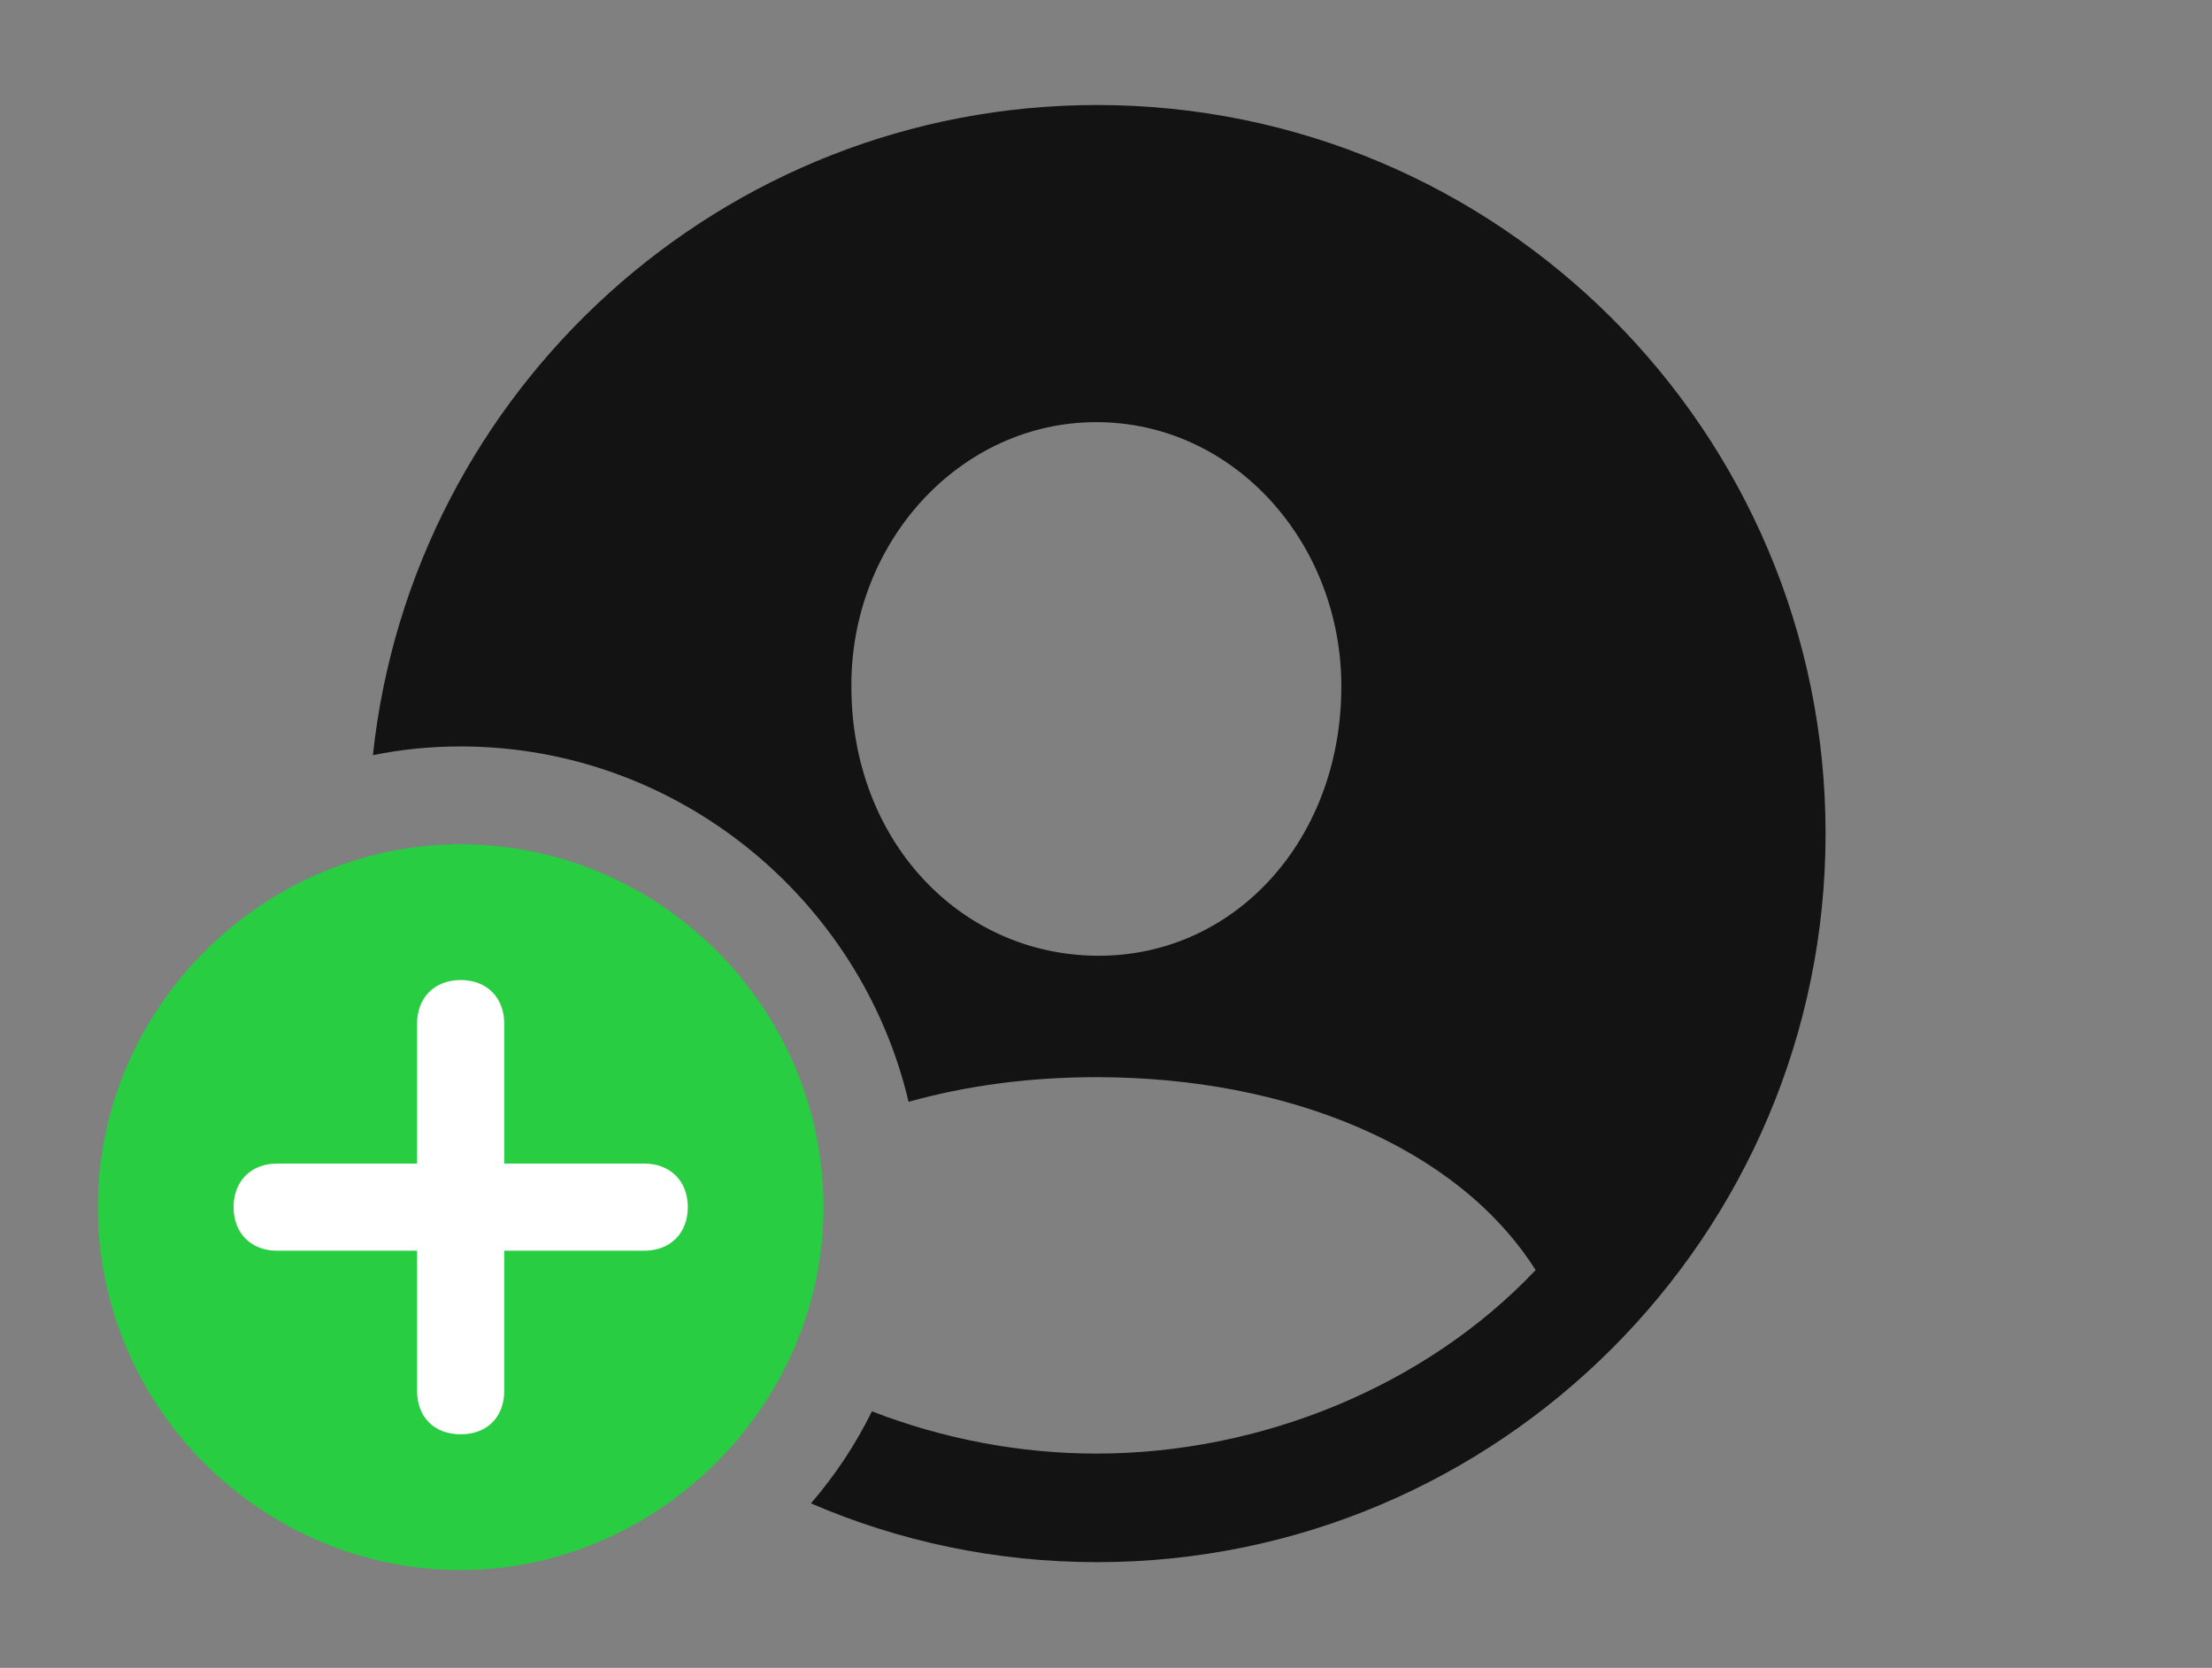 <?xml version="1.0" encoding="UTF-8"?>
<!--Generator: Apple Native CoreSVG 326-->
<!DOCTYPE svg
PUBLIC "-//W3C//DTD SVG 1.1//EN"
       "http://www.w3.org/Graphics/SVG/1.1/DTD/svg11.dtd">
<svg version="1.1" xmlns="http://www.w3.org/2000/svg" xmlns:xlink="http://www.w3.org/1999/xlink" viewBox="0 0 42.342 31.924">
 <rect x="0" y="0" width="42.342" height="31.924" fill="#808080" stroke="none"/>
 <g>
  <rect height="31.924" opacity="0" width="42.342" x="0" y="0"/>
  <path d="M34.945 15.955C34.945 23.639 28.697 29.9 21 29.9C19.057 29.9 17.205 29.5 15.523 28.775C15.983 28.241 16.378 27.65 16.69 27.013C18.054 27.542 19.525 27.822 20.986 27.822C24.131 27.822 27.289 26.537 29.395 24.309C27.904 21.957 24.664 20.617 20.986 20.617C19.712 20.617 18.496 20.779 17.392 21.089C16.478 17.206 12.964 14.287 8.818 14.287C8.244 14.287 7.682 14.343 7.138 14.454C7.886 7.461 13.823 2.01 21 2.01C28.697 2.01 34.945 8.258 34.945 15.955ZM16.297 13.139C16.297 16.078 18.361 18.266 20.986 18.293C23.625 18.32 25.676 16.078 25.676 13.139C25.676 10.377 23.611 8.08 20.986 8.08C18.375 8.08 16.283 10.377 16.297 13.139Z" fill="black" fill-opacity="0.85"/>
  <path d="M8.818 30.051C12.578 30.051 15.764 26.906 15.764 23.105C15.764 19.291 12.633 16.16 8.818 16.16C5.018 16.16 1.873 19.305 1.873 23.105C1.873 26.934 5.018 30.051 8.818 30.051Z" fill="#28cd41"/>
  <path d="M8.818 27.453C8.312 27.453 7.984 27.125 7.984 26.619L7.984 23.939L5.305 23.939C4.812 23.939 4.471 23.611 4.471 23.105C4.471 22.6 4.812 22.271 5.305 22.271L7.984 22.271L7.984 19.592C7.984 19.1 8.312 18.758 8.818 18.758C9.324 18.758 9.652 19.1 9.652 19.592L9.652 22.271L12.332 22.271C12.824 22.271 13.166 22.6 13.166 23.105C13.166 23.611 12.824 23.939 12.332 23.939L9.652 23.939L9.652 26.619C9.652 27.125 9.324 27.453 8.818 27.453Z" fill="white"/>
 </g>
</svg>
